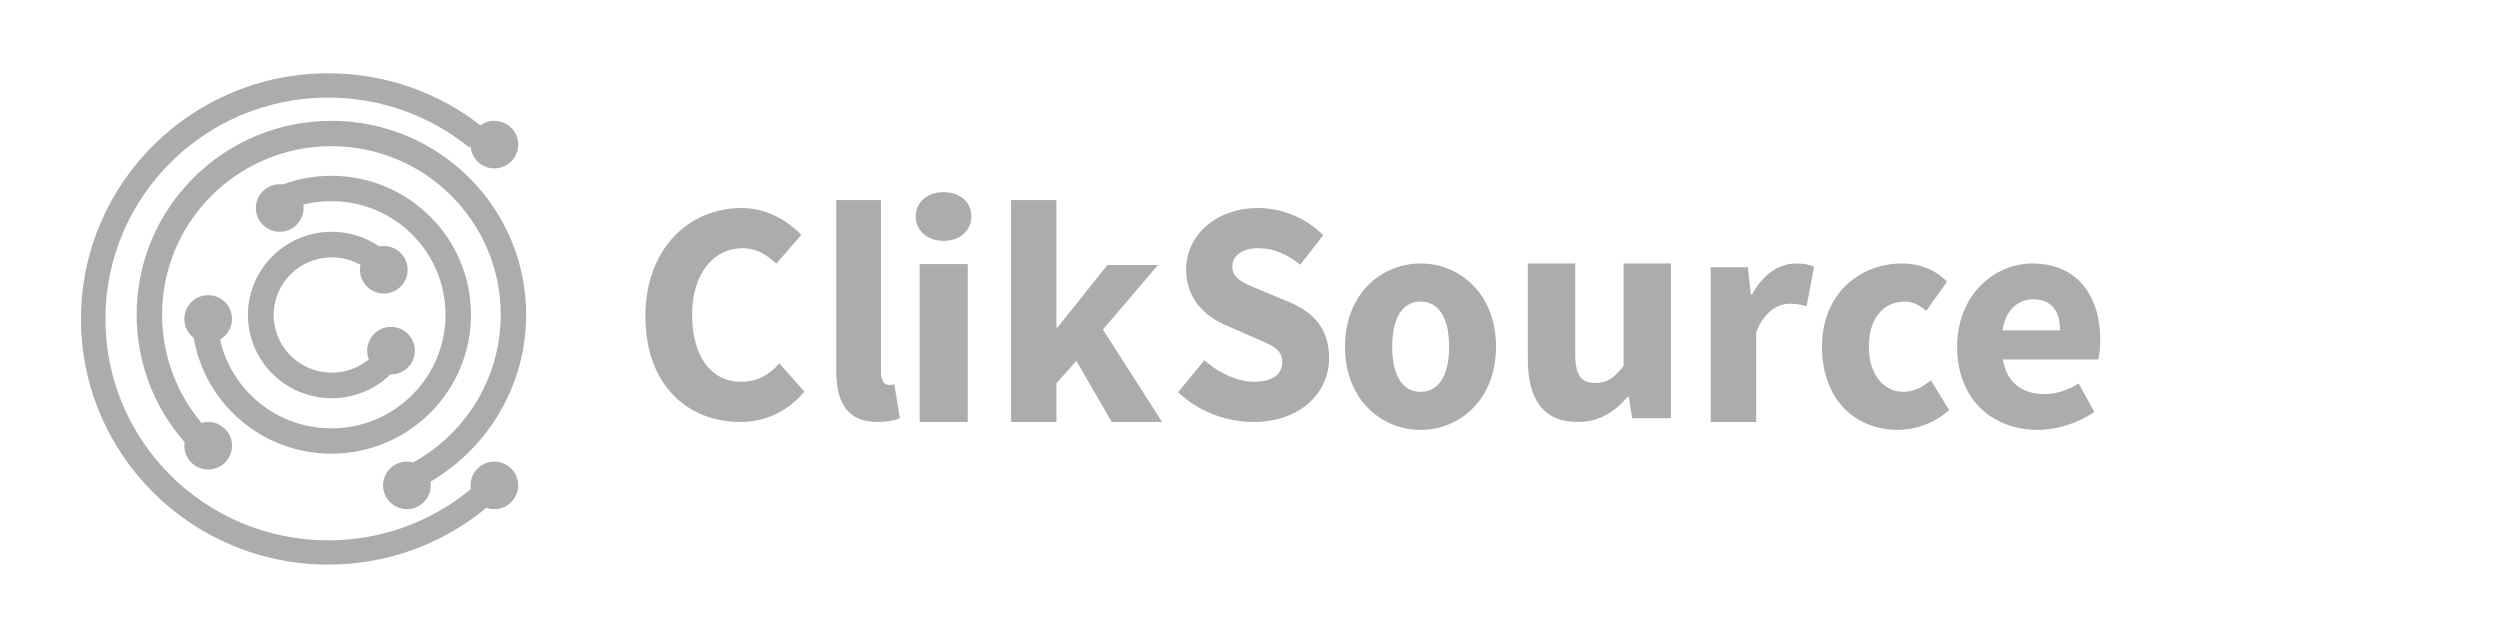 <?xml version="1.0" encoding="UTF-8"?>
<svg width="185px" height="46px" viewBox="0 0 185 46" version="1.1" xmlns="http://www.w3.org/2000/svg" xmlns:xlink="http://www.w3.org/1999/xlink">
    <!-- Generator: Sketch 63.1 (92452) - https://sketch.com -->
    <title>Group Copy</title>
    <desc>Created with Sketch.</desc>
    <g id="Web-Redesign-2020" stroke="none" stroke-width="1" fill="none" fill-rule="evenodd">
        <g id="Candidate-Profile_standalone" transform="translate(-191, -3113)" fill="#ACACAC" fill-rule="nonzero">
            <g id="Group-6" transform="translate(92, 3114)">
                <g id="Group-9" transform="translate(99.362, -0)">
                    <g id="Group-Copy" transform="translate(5.539, 4.424)">
                        <path d="M18.39,-7.10542736e-15 C22.668,-7.10542736e-15 26.722,1.464 29.966,4.099 L29.651,3.85 C29.941,3.641 30.298,3.518 30.683,3.518 C31.657,3.518 32.447,4.306 32.447,5.278 C32.447,6.249 31.657,7.037 30.683,7.037 C29.739,7.037 28.968,6.299 28.92,5.37 L28.821,5.49 C25.898,3.115 22.247,1.797 18.39,1.797 C9.283,1.797 1.9,9.131 1.9,18.179 C1.9,27.226 9.283,34.56 18.39,34.56 C22.299,34.56 25.996,33.206 28.937,30.772 L28.937,30.772 C28.926,30.683 28.918,30.589 28.918,30.493 C28.918,29.521 29.708,28.734 30.683,28.734 C31.657,28.734 32.447,29.521 32.447,30.493 C32.447,31.465 31.657,32.252 30.683,32.252 C30.476,32.252 30.278,32.217 30.093,32.152 C26.831,34.853 22.726,36.357 18.39,36.357 C8.284,36.357 0.092,28.218 0.092,18.179 C0.092,8.139 8.284,-7.10542736e-15 18.39,-7.10542736e-15 Z M18.623,3.518 C26.583,3.518 33.036,9.942 33.036,17.866 C33.036,23.027 30.273,27.681 25.956,30.222 C25.969,30.31 25.976,30.401 25.976,30.493 C25.976,31.465 25.186,32.252 24.212,32.252 C23.237,32.252 22.447,31.465 22.447,30.493 C22.447,29.522 23.237,28.734 24.212,28.734 C24.37,28.734 24.523,28.755 24.669,28.794 C28.61,26.633 31.152,22.483 31.152,17.866 C31.152,10.978 25.543,5.394 18.623,5.394 C11.703,5.394 6.094,10.978 6.094,17.866 C6.094,20.845 7.146,23.654 9.014,25.872 C9.17,25.826 9.334,25.802 9.504,25.802 C10.479,25.802 11.269,26.59 11.269,27.561 C11.269,28.533 10.479,29.32 9.504,29.32 C8.53,29.32 7.74,28.533 7.74,27.561 C7.74,27.471 7.746,27.383 7.759,27.297 C5.493,24.713 4.21,21.39 4.21,17.866 C4.21,9.942 10.663,3.518 18.623,3.518 Z M18.623,7.585 C24.327,7.585 28.951,12.188 28.951,17.866 C28.951,23.545 24.327,28.148 18.623,28.148 C13.505,28.148 9.257,24.442 8.438,19.579 C8.013,19.259 7.74,18.751 7.74,18.178 C7.74,17.207 8.53,16.419 9.504,16.419 C10.479,16.419 11.269,17.207 11.269,18.178 C11.269,18.832 10.912,19.402 10.382,19.705 C11.223,23.463 14.594,26.273 18.623,26.273 C23.286,26.273 27.067,22.509 27.067,17.866 C27.067,13.224 23.286,9.46 18.623,9.46 C17.913,9.46 17.216,9.547 16.544,9.717 C16.558,9.799 16.564,9.883 16.564,9.969 C16.564,10.941 15.774,11.728 14.799,11.728 C13.824,11.728 13.034,10.941 13.034,9.969 C13.034,8.997 13.824,8.21 14.799,8.21 C14.878,8.21 14.956,8.215 15.032,8.225 C16.168,7.804 17.38,7.585 18.623,7.585 Z M144.495,14.074 C147.85,14.074 149.516,16.513 149.516,19.71 C149.516,20.326 149.444,20.894 149.373,21.178 L142.306,21.178 C142.615,22.955 143.805,23.736 145.375,23.736 C146.256,23.736 147.065,23.475 147.921,22.955 L149.087,25.062 C147.874,25.891 146.303,26.388 144.899,26.388 C141.52,26.388 138.927,24.115 138.927,20.231 C138.927,16.418 141.663,14.074 144.495,14.074 Z M134.849,14.074 C136.249,14.074 137.42,14.618 138.178,15.424 L136.64,17.579 C136.089,17.105 135.583,16.892 135.056,16.892 C133.426,16.892 132.392,18.194 132.392,20.231 C132.392,22.268 133.471,23.57 134.941,23.57 C135.767,23.57 136.433,23.167 136.984,22.718 L138.338,24.92 C137.236,25.915 135.79,26.388 134.55,26.388 C131.383,26.388 128.926,24.139 128.926,20.231 C128.926,16.323 131.704,14.074 134.849,14.074 Z M99.229,14.074 C102.122,14.074 104.806,16.323 104.806,20.231 C104.806,24.139 102.122,26.388 99.229,26.388 C96.314,26.388 93.629,24.139 93.629,20.231 C93.629,16.323 96.314,14.074 99.229,14.074 Z M59.289,9.382 L59.289,22.117 C59.289,22.831 59.604,23.061 59.874,23.061 C60.01,23.061 60.1,23.061 60.28,23.015 L60.685,25.525 C60.325,25.687 59.762,25.802 59.019,25.802 C56.744,25.802 55.979,24.282 55.979,21.979 L55.979,9.382 L59.289,9.382 Z M48.979,9.969 C50.833,9.969 52.39,10.906 53.397,11.96 L51.543,14.091 C50.787,13.388 50.078,12.943 49.025,12.943 C46.942,12.943 45.316,14.794 45.316,17.862 C45.316,21 46.759,22.827 48.933,22.827 C50.169,22.827 51.039,22.289 51.772,21.469 L53.626,23.554 C52.39,25.029 50.742,25.802 48.887,25.802 C45.019,25.802 41.86,23.108 41.86,17.979 C41.86,12.92 45.133,9.969 48.979,9.969 Z M65.713,14.119 L65.713,25.802 L62.152,25.802 L62.152,14.119 L65.713,14.119 Z M126.987,14.074 C127.628,14.074 128.017,14.166 128.338,14.305 L127.788,17.237 C127.376,17.121 127.032,17.052 126.552,17.052 C125.704,17.052 124.651,17.606 124.056,19.153 L124.056,25.802 L120.69,25.802 L120.69,14.351 L123.438,14.351 L123.667,16.359 L123.758,16.359 C124.582,14.813 125.819,14.074 126.987,14.074 Z M72.272,9.382 L72.272,18.798 L72.365,18.798 L76.044,14.184 L79.794,14.184 L75.716,18.962 L80.098,25.802 L76.372,25.802 L73.748,21.281 L72.272,22.944 L72.272,25.802 L68.921,25.802 L68.921,9.382 L72.272,9.382 Z M87.196,9.969 C88.918,9.969 90.731,10.671 92.016,11.983 L90.318,14.161 C89.331,13.388 88.39,12.943 87.196,12.943 C86.049,12.943 85.292,13.459 85.292,14.325 C85.292,15.262 86.278,15.59 87.587,16.129 L89.491,16.925 C91.305,17.674 92.452,18.916 92.452,21.071 C92.452,23.6 90.387,25.802 86.829,25.802 C84.878,25.802 82.813,25.053 81.275,23.6 L83.226,21.235 C84.282,22.171 85.659,22.827 86.898,22.827 C88.298,22.827 88.987,22.265 88.987,21.352 C88.987,20.391 88.138,20.087 86.829,19.525 L84.902,18.682 C83.341,18.049 81.872,16.738 81.872,14.513 C81.872,11.983 84.098,9.969 87.196,9.969 Z M110.665,14.074 L110.665,20.746 C110.665,22.385 111.118,22.916 112.144,22.916 C113.026,22.916 113.551,22.547 114.243,21.646 L114.243,14.074 L117.749,14.074 L117.749,25.525 L114.886,25.525 L114.624,23.932 L114.553,23.932 C113.551,25.086 112.454,25.802 110.832,25.802 C108.256,25.802 107.159,24.047 107.159,21.184 L107.159,14.074 L110.665,14.074 Z M18.649,11.728 C19.924,11.728 21.141,12.112 22.165,12.812 C22.273,12.791 22.386,12.78 22.501,12.78 C23.475,12.78 24.266,13.567 24.266,14.539 C24.266,15.51 23.475,16.298 22.501,16.298 C21.526,16.298 20.736,15.51 20.736,14.539 C20.736,14.415 20.749,14.293 20.774,14.176 C20.136,13.815 19.408,13.619 18.649,13.619 C16.275,13.619 14.351,15.529 14.351,17.885 C14.351,20.242 16.275,22.152 18.649,22.152 C19.669,22.152 20.631,21.798 21.394,21.168 C21.313,20.968 21.27,20.751 21.27,20.524 C21.27,19.553 22.06,18.765 23.035,18.765 C24.01,18.765 24.8,19.553 24.8,20.524 C24.8,21.496 24.01,22.283 23.035,22.283 L22.991,22.283 C21.84,23.402 20.294,24.043 18.649,24.043 C15.223,24.043 12.446,21.286 12.446,17.885 C12.446,14.485 15.223,11.728 18.649,11.728 Z M99.229,16.892 C97.818,16.892 97.123,18.194 97.123,20.231 C97.123,22.268 97.818,23.57 99.229,23.57 C100.618,23.57 101.335,22.268 101.335,20.231 C101.335,18.194 100.618,16.892 99.229,16.892 Z M144.566,16.726 C143.472,16.726 142.52,17.46 142.282,19.023 L146.541,19.023 C146.541,17.673 145.97,16.726 144.566,16.726 Z M63.921,8.796 C65.132,8.796 65.98,9.526 65.98,10.586 C65.98,11.646 65.132,12.4 63.921,12.4 C62.734,12.4 61.862,11.646 61.862,10.586 C61.862,9.526 62.734,8.796 63.921,8.796 Z" id="Combined-Shape"></path>
                    </g>
                </g>
            </g>
        </g>
    </g>
</svg>
